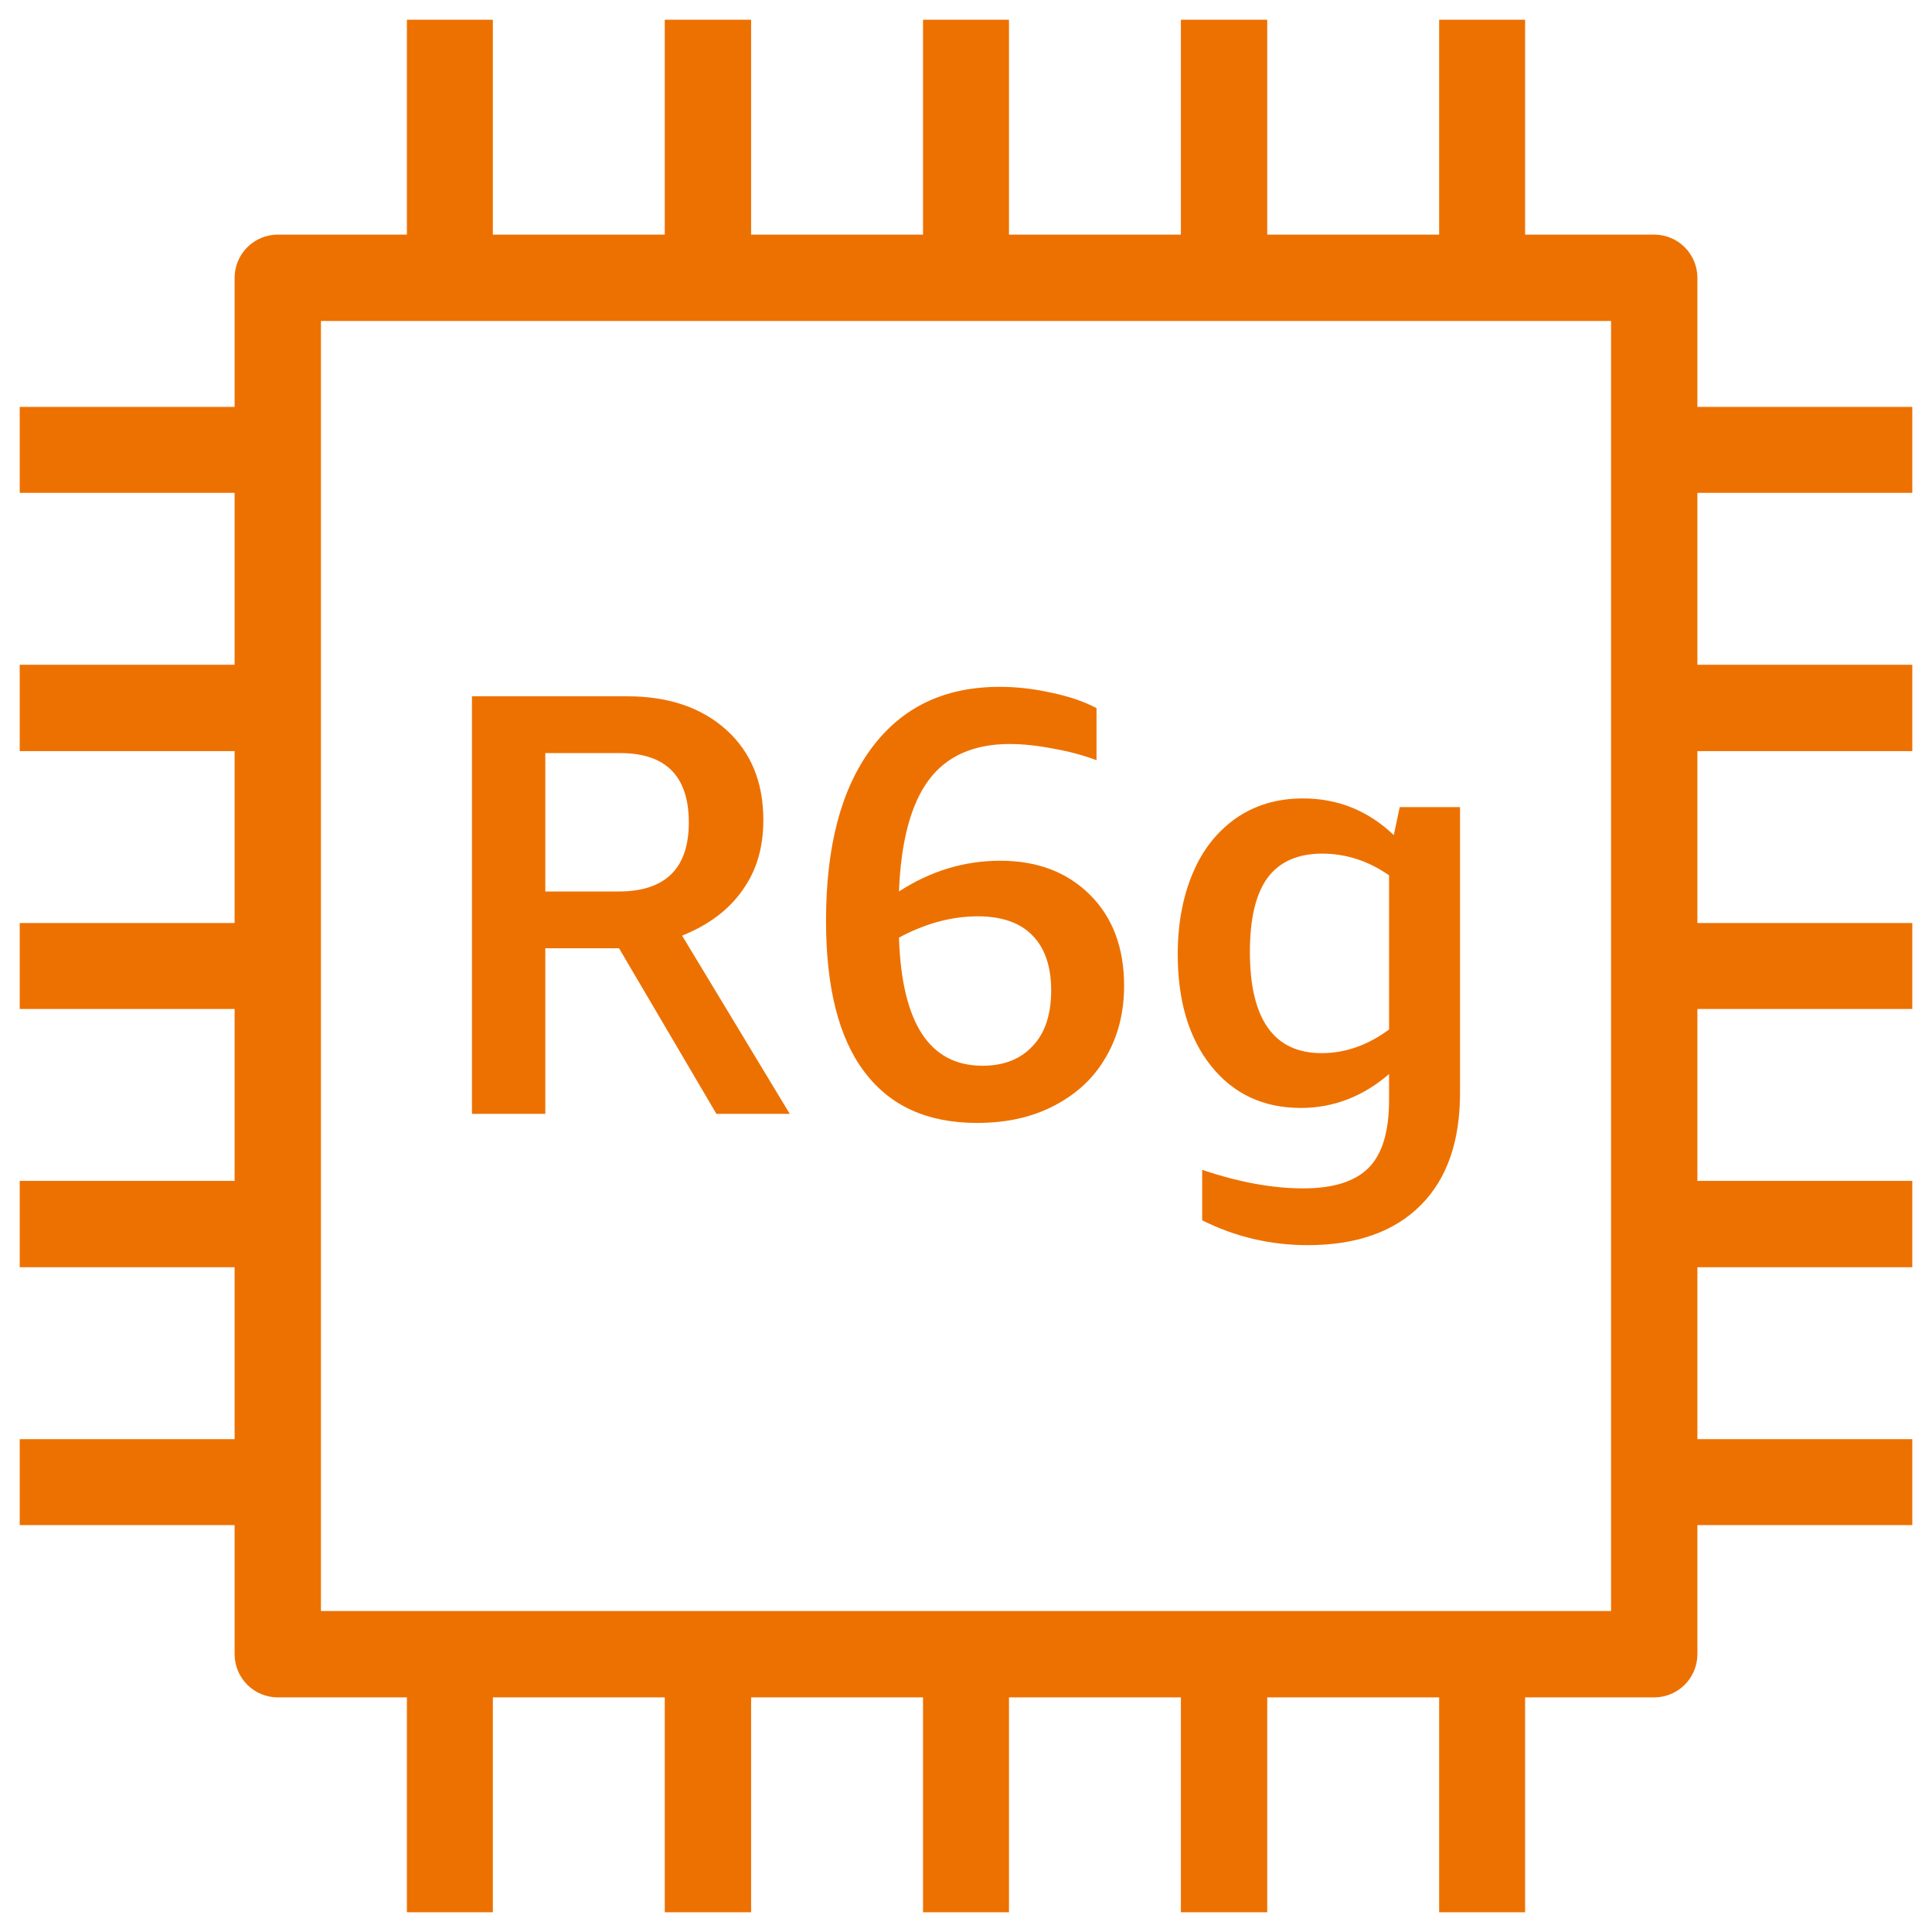 <?xml version="1.0" encoding="UTF-8"?>
<!-- Do not edit this file with editors other than draw.io -->
<!DOCTYPE svg PUBLIC "-//W3C//DTD SVG 1.1//EN" "http://www.w3.org/Graphics/SVG/1.1/DTD/svg11.dtd">
<svg xmlns="http://www.w3.org/2000/svg" xmlns:xlink="http://www.w3.org/1999/xlink" version="1.1" width="49px" height="49px" viewBox="-0.5 -0.5 49 49" content="&lt;mxfile host=&quot;app.diagrams.net&quot; modified=&quot;2023-11-13T09:49:13.023Z&quot; agent=&quot;Mozilla/5.0 (Windows NT 10.0; Win64; x64) AppleWebKit/537.36 (KHTML, like Gecko) Chrome/119.0.0.0 Safari/537.36&quot; etag=&quot;tXAuUqp4ots06lUeHF4W&quot; version=&quot;22.1.0&quot; type=&quot;device&quot;&gt;&#10;  &lt;diagram name=&quot;페이지-1&quot; id=&quot;AW3kfpiaLIK3EqUbXKlc&quot;&gt;&#10;    &lt;mxGraphModel dx=&quot;292&quot; dy=&quot;157&quot; grid=&quot;1&quot; gridSize=&quot;10&quot; guides=&quot;1&quot; tooltips=&quot;1&quot; connect=&quot;1&quot; arrows=&quot;1&quot; fold=&quot;1&quot; page=&quot;1&quot; pageScale=&quot;1&quot; pageWidth=&quot;827&quot; pageHeight=&quot;1169&quot; math=&quot;0&quot; shadow=&quot;0&quot;&gt;&#10;      &lt;root&gt;&#10;        &lt;mxCell id=&quot;0&quot; /&gt;&#10;        &lt;mxCell id=&quot;1&quot; parent=&quot;0&quot; /&gt;&#10;        &lt;mxCell id=&quot;_niekT0tynacapAUr5bP-80&quot; value=&quot;&quot; style=&quot;sketch=0;outlineConnect=0;fontColor=#232F3E;gradientColor=none;fillColor=#ED7100;strokeColor=none;dashed=0;verticalLabelPosition=bottom;verticalAlign=top;align=center;html=1;fontSize=12;fontStyle=0;aspect=fixed;pointerEvents=1;shape=mxgraph.aws4.r6g_instance;&quot; vertex=&quot;1&quot; parent=&quot;1&quot;&gt;&#10;          &lt;mxGeometry x=&quot;480&quot; y=&quot;160&quot; width=&quot;48&quot; height=&quot;48&quot; as=&quot;geometry&quot; /&gt;&#10;        &lt;/mxCell&gt;&#10;      &lt;/root&gt;&#10;    &lt;/mxGraphModel&gt;&#10;  &lt;/diagram&gt;&#10;&lt;/mxfile&gt;&#10;"><defs/><g><rect x="0" y="0" width="48" height="48" fill="none" stroke="none" pointer-events="all"/><path d="M 48 12 L 48 9.82 L 42.55 9.82 L 42.55 6.55 C 42.55 5.94 42.06 5.45 41.45 5.45 L 38.18 5.45 L 38.18 0 L 36 0 L 36 5.45 L 31.64 5.45 L 31.64 0 L 29.45 0 L 29.45 5.45 L 25.09 5.45 L 25.09 0 L 22.91 0 L 22.91 5.45 L 18.55 5.45 L 18.55 0 L 16.36 0 L 16.36 5.45 L 12 5.45 L 12 0 L 9.82 0 L 9.82 5.45 L 6.55 5.45 C 5.94 5.45 5.45 5.94 5.45 6.55 L 5.45 9.82 L 0 9.82 L 0 12 L 5.45 12 L 5.45 16.36 L 0 16.36 L 0 18.55 L 5.45 18.55 L 5.45 22.91 L 0 22.91 L 0 25.09 L 5.45 25.09 L 5.45 29.45 L 0 29.45 L 0 31.64 L 5.45 31.64 L 5.45 36 L 0 36 L 0 38.18 L 5.45 38.18 L 5.45 41.45 C 5.45 42.06 5.94 42.55 6.55 42.55 L 9.82 42.55 L 9.82 48 L 12 48 L 12 42.55 L 16.36 42.55 L 16.36 48 L 18.55 48 L 18.55 42.55 L 22.91 42.55 L 22.91 48 L 25.09 48 L 25.09 42.55 L 29.45 42.55 L 29.45 48 L 31.64 48 L 31.64 42.55 L 36 42.55 L 36 48 L 38.18 48 L 38.18 42.55 L 41.45 42.55 C 42.06 42.55 42.55 42.06 42.55 41.45 L 42.55 38.18 L 48 38.18 L 48 36 L 42.55 36 L 42.55 31.64 L 48 31.64 L 48 29.45 L 42.55 29.45 L 42.55 25.09 L 48 25.09 L 48 22.91 L 42.55 22.91 L 42.55 18.55 L 48 18.55 L 48 16.36 L 42.55 16.36 L 42.55 12 Z M 7.64 40.36 L 7.64 7.64 L 40.36 7.64 L 40.36 40.36 Z M 13.33 23.55 L 15.2 23.55 L 17.67 27.75 L 19.53 27.75 L 16.8 23.23 C 17.47 22.96 17.98 22.58 18.33 22.08 C 18.69 21.58 18.86 20.99 18.86 20.3 C 18.86 19.34 18.55 18.58 17.92 18.01 C 17.3 17.45 16.46 17.16 15.42 17.16 L 11.47 17.16 L 11.47 27.75 L 13.33 27.75 Z M 13.33 18.6 L 15.23 18.6 C 16.39 18.6 16.97 19.19 16.97 20.36 C 16.97 21.53 16.37 22.11 15.19 22.11 L 13.33 22.11 Z M 24.28 27.98 C 25.04 27.98 25.7 27.83 26.26 27.53 C 26.83 27.23 27.26 26.82 27.56 26.29 C 27.86 25.77 28.01 25.17 28.01 24.5 C 28.01 23.54 27.72 22.77 27.15 22.2 C 26.57 21.62 25.81 21.33 24.87 21.33 C 23.96 21.33 23.1 21.59 22.3 22.11 C 22.35 20.84 22.6 19.9 23.05 19.29 C 23.5 18.68 24.19 18.37 25.1 18.37 C 25.45 18.37 25.82 18.41 26.23 18.49 C 26.63 18.56 26.99 18.66 27.31 18.78 L 27.31 17.46 C 26.99 17.29 26.61 17.16 26.17 17.07 C 25.73 16.97 25.29 16.92 24.85 16.92 C 23.45 16.92 22.37 17.44 21.6 18.48 C 20.83 19.52 20.45 20.97 20.45 22.85 C 20.45 24.54 20.77 25.82 21.42 26.68 C 22.07 27.55 23.02 27.98 24.28 27.98 Z M 24.3 22.74 C 24.9 22.74 25.37 22.9 25.68 23.22 C 26 23.54 26.16 24.01 26.16 24.62 C 26.16 25.22 26.01 25.69 25.7 26.02 C 25.39 26.36 24.96 26.53 24.42 26.53 C 23.07 26.53 22.37 25.44 22.3 23.28 C 22.97 22.92 23.64 22.74 24.3 22.74 Z M 32.49 27.6 C 33.32 27.6 34.07 27.31 34.73 26.74 L 34.73 27.4 C 34.73 28.19 34.56 28.77 34.21 29.12 C 33.86 29.47 33.31 29.64 32.55 29.64 C 31.79 29.64 30.94 29.49 29.99 29.17 L 29.99 30.45 C 30.83 30.87 31.72 31.08 32.67 31.08 C 33.9 31.08 34.86 30.74 35.53 30.07 C 36.2 29.4 36.53 28.45 36.53 27.21 L 36.53 19.97 L 35 19.97 L 34.85 20.68 C 34.2 20.06 33.43 19.75 32.55 19.75 C 31.89 19.75 31.33 19.92 30.85 20.25 C 30.37 20.59 30 21.05 29.75 21.65 C 29.5 22.24 29.37 22.93 29.37 23.7 C 29.37 24.88 29.65 25.83 30.22 26.54 C 30.78 27.24 31.54 27.6 32.49 27.6 Z M 31.65 21.76 C 31.95 21.36 32.41 21.15 33.03 21.15 C 33.63 21.15 34.2 21.33 34.73 21.7 L 34.73 25.61 C 34.19 26.01 33.62 26.21 33.02 26.21 C 31.81 26.21 31.2 25.35 31.2 23.64 C 31.2 22.8 31.35 22.17 31.65 21.76 Z" fill="#ed7100" stroke="none" pointer-events="all"/></g></svg>